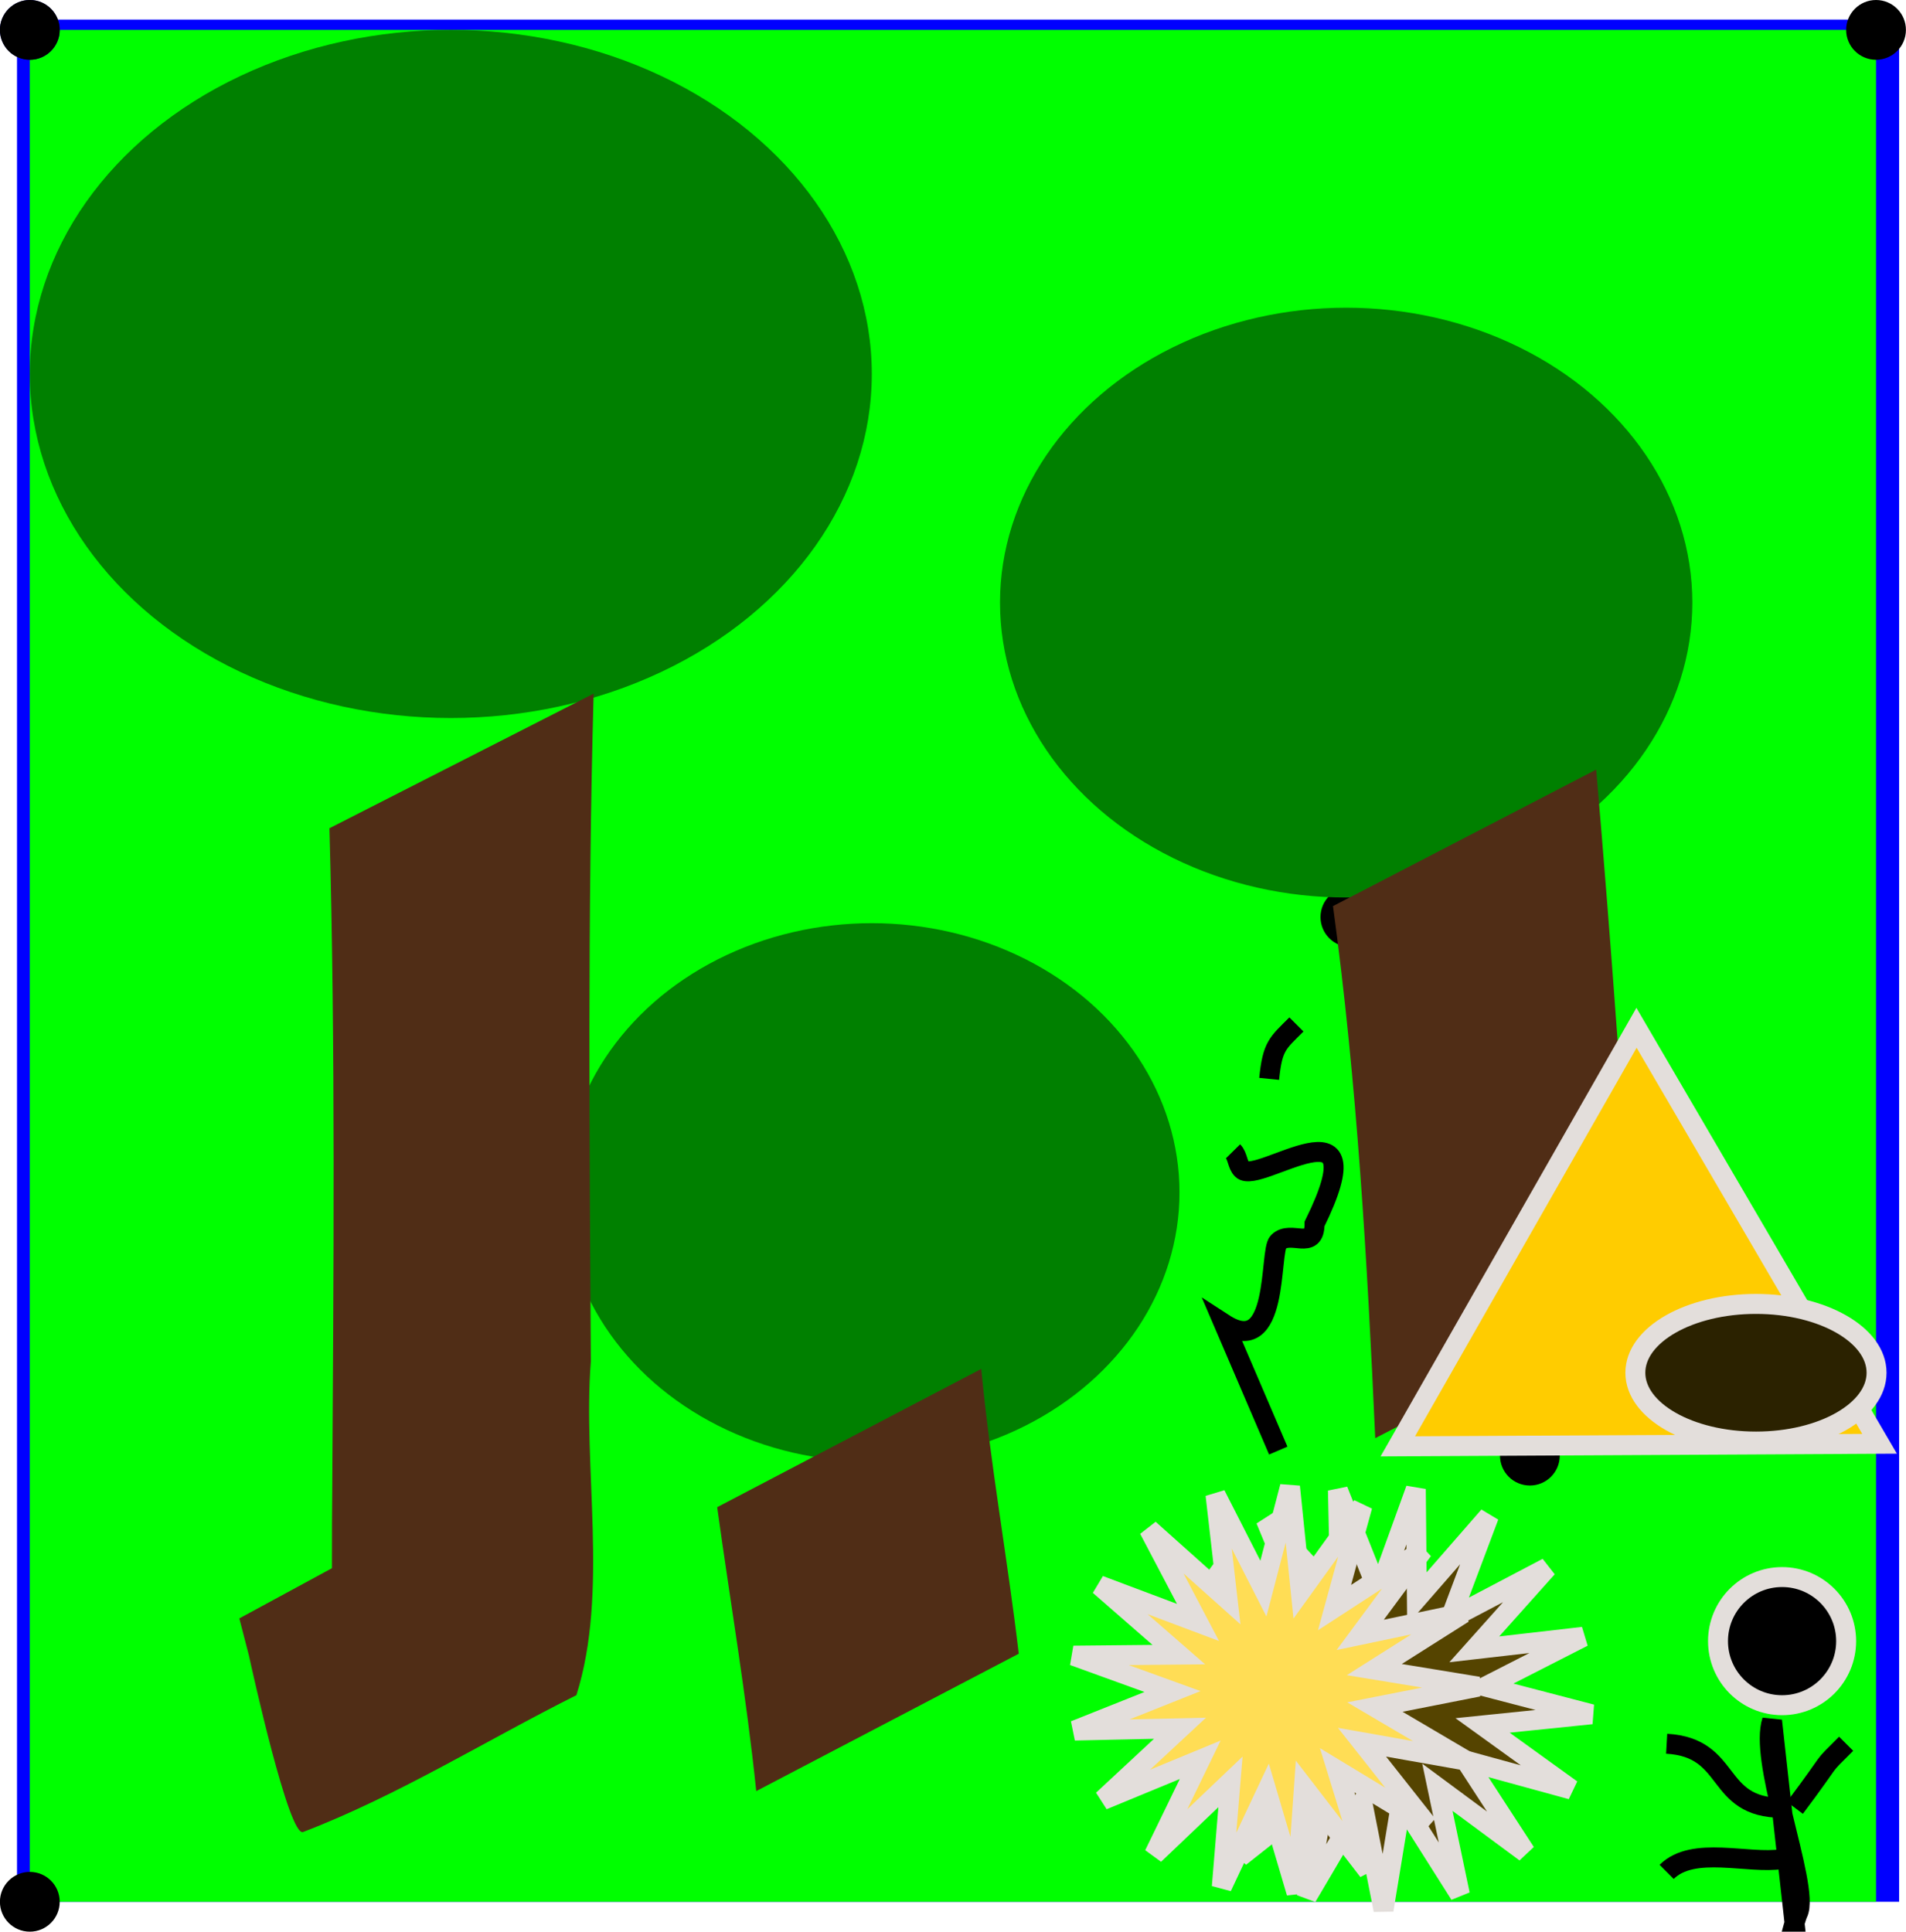 <?xml version="1.0" encoding="UTF-8" standalone="no"?>
<!-- Created with Inkscape (http://www.inkscape.org/) -->

<svg
   width="25.317mm"
   height="25.657mm"
   viewBox="0 0 25.317 25.657"
   version="1.1"
   id="svg5"
   inkscape:version="1.1 (c68e22c387, 2021-05-23)"
   sodipodi:docname="treesCity.svg"
   xmlns:inkscape="http://www.inkscape.org/namespaces/inkscape"
   xmlns:sodipodi="http://sodipodi.sourceforge.net/DTD/sodipodi-0.dtd"
   xmlns="http://www.w3.org/2000/svg"
   xmlns:svg="http://www.w3.org/2000/svg">
  <sodipodi:namedview
     id="namedview7"
     pagecolor="#ffffff"
     bordercolor="#666666"
     borderopacity="1.0"
     inkscape:pageshadow="2"
     inkscape:pageopacity="0.0"
     inkscape:pagecheckerboard="0"
     inkscape:document-units="mm"
     showgrid="false"
     inkscape:zoom="1.5536476"
     inkscape:cx="255.20588"
     inkscape:cy="161.87712"
     inkscape:window-width="1920"
     inkscape:window-height="1057"
     inkscape:window-x="1912"
     inkscape:window-y="-8"
     inkscape:window-maximized="1"
     inkscape:current-layer="layer1"
     inkscape:snap-nodes="false" />
  <defs
     id="defs2" />
  <g
     inkscape:label="Layer 1"
     inkscape:groupmode="layer"
     id="layer1"
     transform="translate(-37.58,-77.055)">
    <rect
       style="fill:#0000ff;fill-rule:evenodd;stroke-width:0.265"
       id="rect31"
       width="25"
       height="25"
       x="37.806"
       y="-102.315"
       transform="scale(1,-1)" />
    <path
       style="fill:#00ff00;stroke-width:0.341"
       d="M 37.976,89.884 V 102.315 H 50.238 62.499 V 89.884 77.452 H 50.238 37.976 Z"
       id="path92" />
    <circle
       id="path2024"
       style="fill:#000080;stroke:none;stroke-width:0.265"
       cx="37.976"
       cy="77.452"
       r="0.397" />
    <circle
       id="path2059"
       style="fill:#000000;stroke:none;stroke-width:0.265"
       cx="37.976"
       cy="77.452"
       r="0.397" />
    <circle
       id="path2061"
       style="fill:#000000;stroke:none;stroke-width:0.265"
       cx="45.981"
       cy="91.62"
       r="0.397" />
    <circle
       id="path2063"
       style="fill:#000000;stroke:none;stroke-width:0.265"
       cx="52.792"
       cy="85.49"
       r="0.397" />
    <circle
       id="path2065"
       style="fill:#000000;stroke:none;stroke-width:0.265"
       cx="43.937"
       cy="82.765"
       r="0.397" />
    <circle
       id="path2067"
       style="fill:#000000;stroke:none;stroke-width:0.265"
       cx="57.901"
       cy="96.389"
       r="0.397" />
    <circle
       id="path2069"
       style="fill:#000000;stroke:none;stroke-width:0.265"
       cx="37.976"
       cy="102.315"
       r="0.397" />
    <circle
       id="path2071"
       style="fill:#000000;stroke:none;stroke-width:0.265"
       cx="48.705"
       cy="97.751"
       r="0.397" />
    <circle
       id="path2073"
       style="fill:#000000;stroke:none;stroke-width:0.265"
       cx="55.517"
       cy="89.236"
       r="0.397" />
    <circle
       id="path2075"
       style="fill:#000000;stroke:none;stroke-width:0.265"
       cx="42.915"
       cy="96.389"
       r="0.397" />
    <circle
       id="path2077"
       style="fill:#000000;stroke:none;stroke-width:0.265"
       cx="62.499"
       cy="77.452"
       r="0.397" />
    <circle
       id="path2079"
       style="fill:#000000;stroke:none;stroke-width:0.265"
       cx="52.452"
       cy="92.642"
       r="0.397" />
    <circle
       id="path2081"
       style="fill:#000000;stroke:none;stroke-width:0.265"
       cx="57.22"
       cy="82.765"
       r="0.397" />
    <ellipse
       style="fill:#008000;stroke-width:0.265"
       id="path2291"
       cx="43.568"
       cy="82.022"
       rx="5.592"
       ry="4.57" />
    <ellipse
       style="fill:#008000;stroke-width:0.265"
       id="path2293"
       cx="55.461"
       cy="85.059"
       rx="4.598"
       ry="3.917" />
    <ellipse
       style="fill:#008000;stroke-width:0.265"
       id="path2295"
       cx="49.16"
       cy="92.893"
       rx="4.087"
       ry="3.576" />
    <path
       style="fill:#502d16;stroke-width:0.265"
       id="path2435"
       d="m 41.956,88.056 c 0.081,2.944 0.055,5.889 0.037,8.833 -0.013,1.063 0.021,2.126 -0.066,3.187 -0.028,0.342 0.009,0.883 -0.346,1.072 1.117,-0.651 2.262,-1.255 3.35,-1.953 0.046,-0.029 -0.062,-0.09 -0.082,-0.141 -0.044,-0.113 -0.073,-0.232 -0.108,-0.349 -0.151,-0.505 -0.273,-1.01 -0.382,-1.526 -0.044,-0.169 -0.089,-0.338 -0.133,-0.507 0,0 -3.467,1.879 -3.467,1.879 v 0 c 0.042,0.164 0.084,0.327 0.127,0.491 0.039,0.179 0.532,2.418 0.72,2.346 1.264,-0.484 2.42,-1.211 3.63,-1.817 0.433,-1.369 0.081,-3.026 0.192,-4.433 -0.018,-2.957 -0.044,-5.914 0.037,-8.87 0,0 -3.509,1.788 -3.509,1.788 z" />
    <path
       style="fill:#502d16;stroke-width:0.265"
       id="path2437"
       d="m 47.106,97.073 c 0.174,1.258 0.388,2.508 0.519,3.772 0,0 3.487,-1.825 3.487,-1.825 v 0 c -0.149,-1.264 -0.378,-2.517 -0.498,-3.783 0,0 -3.508,1.837 -3.508,1.837 z" />
    <path
       style="fill:#502d16;stroke-width:0.265"
       id="path2439"
       d="m 55.286,89.09 c 0.319,2.343 0.455,4.706 0.561,7.067 0,0 3.454,-1.784 3.454,-1.784 v 0 C 59.154,92.007 58.985,89.641 58.782,87.277 c 0,0 -3.496,1.813 -3.496,1.813 z" />
    <path
       sodipodi:type="star"
       style="fill:#ffcc00;stroke:#e3dedb"
       id="path977"
       inkscape:flatsided="false"
       sodipodi:sides="3"
       sodipodi:cx="82.100052"
       sodipodi:cy="65.458183"
       sodipodi:r1="13.942309"
       sodipodi:r2="6.9711542"
       sodipodi:arg1="0.518293"
       sodipodi:arg2="1.5654905"
       inkscape:rounded="0"
       inkscape:randomized="0"
       d="m 94.211,72.365 -12.074,0.064 -12.074,0.064 5.982,-10.489 5.982,-10.489 6.093,10.425 z"
       transform="matrix(0.265,0,0,0.265,37.58,77.055)"
       inkscape:transform-center-x="-0.0097859277"
       inkscape:transform-center-y="-0.91373777" />
    <ellipse
       style="fill:#2b2200;stroke:#e3dedb;stroke-width:0.265"
       id="path1023"
       cx="60.904"
       cy="95.288"
       rx="1.602"
       ry="0.914" />
    <path
       sodipodi:type="star"
       style="fill:#554400;stroke:#e3dedb"
       id="path1069"
       inkscape:flatsided="false"
       sodipodi:sides="17"
       sodipodi:cx="69.179283"
       sodipodi:cy="85.108727"
       sodipodi:r1="10.625044"
       sodipodi:r2="5.3125219"
       sodipodi:arg1="0.81569192"
       sodipodi:arg2="1.0004915"
       inkscape:rounded="0"
       inkscape:randomized="0"
       d="m 76.461,92.846 -4.414,-3.265 1.127,5.374 -2.936,-4.639 -0.89,5.418 -1.062,-5.387 -2.787,4.73 0.956,-5.407 -4.308,3.404 2.844,-4.696 -5.247,1.618 4.349,-3.352 -5.477,-0.386 5.266,-1.554 -4.967,-2.339 5.472,0.453 -3.787,-3.975 4.939,2.399 -2.095,-5.075 3.739,4.021 -0.121,-5.489 2.034,5.1 1.87,-5.162 0.054,5.49 3.609,-4.138 -1.933,5.139 4.86,-2.555 -3.659,4.094 5.455,-0.627 -4.891,2.496 5.313,1.386 -5.462,0.56 4.453,3.212 -5.295,-1.45 z"
       transform="matrix(0.265,0,0,0.265,37.58,77.055)"
       inkscape:transform-center-x="-0.0041254186"
       inkscape:transform-center-y="0.019821732" />
    <path
       sodipodi:type="star"
       style="fill:#ffdd55;stroke:#e3dedb"
       id="path1115"
       inkscape:flatsided="false"
       sodipodi:sides="17"
       sodipodi:cx="63.882294"
       sodipodi:cy="84.702744"
       sodipodi:r1="10.21944"
       sodipodi:r2="5.1097198"
       sodipodi:arg1="0.35369301"
       sodipodi:arg2="0.53849258"
       inkscape:rounded="0"
       inkscape:randomized="0"
       d="m 73.469,88.242 -5.2,-0.919 3.274,4.143 -4.517,-2.736 1.556,5.046 -3.224,-4.183 -0.372,5.268 -1.495,-5.065 -2.25,4.778 0.435,-5.263 -3.824,3.643 2.307,-4.75 -4.881,2.015 3.867,-3.596 -5.28,0.116 4.905,-1.956 -4.965,-1.799 5.281,-0.052 -3.98,-3.471 4.943,1.859 -2.457,-4.674 3.937,3.519 -0.603,-5.246 2.4,4.704 1.333,-5.11 0.539,5.253 3.089,-4.283 -1.395,5.093 4.428,-2.878 -3.141,4.245 5.168,-1.084 -4.462,2.824 5.211,0.856 -5.181,1.021 z"
       transform="matrix(0.265,0,0,0.265,37.58,77.055)"
       inkscape:transform-center-x="-0.019065111"
       inkscape:transform-center-y="-0.0039684352" />
    <path
       style="fill:none;stroke:#000000;stroke-width:0.265px;stroke-linecap:butt;stroke-linejoin:miter;stroke-opacity:1"
       d="m 54.559,96.322 -0.723,-1.686 c 0.743,0.482 0.6,-0.961 0.723,-1.084 0.166,-0.166 0.482,0.122 0.482,-0.241 0.866,-1.758 -0.751,-0.51 -0.963,-0.723 -0.063,-0.063 -0.057,-0.177 -0.12,-0.241"
       id="path1152" />
    <path
       style="fill:#000000;stroke:#000000;stroke-width:0.265px;stroke-linecap:butt;stroke-linejoin:miter;stroke-opacity:1"
       d="M 54.438,91.385 C 54.482,90.945 54.551,90.911 54.8,90.662"
       id="path1154" />
    <circle
       style="fill:#000000;stroke:#e3dedb;stroke-width:0.265"
       id="path1200"
       cx="61.251"
       cy="98.853"
       r="0.851" />
    <path
       id="path1235"
       style="fill:none;stroke:#000000;stroke-width:1px;stroke-linecap:butt;stroke-linejoin:miter;stroke-opacity:1"
       transform="matrix(0.265,0,0,0.265,37.58,77.055)"
       d="m 88.822,86.248 c -0.32,0.968 0.076,2.86 0.525,4.73 z m 0.525,4.73 0.602,5.404 c 0.073,-0.246 0.133,-0.421 0.162,-0.479 0.336,-0.671 -0.25,-2.785 -0.764,-4.926 z m 0.602,5.404 c -0.11,0.371 -0.251,0.905 -0.379,1.469 0.107,-0.006 0.213,-0.012 0.324,-0.014 0.072,-0.001 0.145,-0.003 0.217,-0.004 z" />
    <path
       style="fill:none;stroke:#000000;stroke-width:0.265px;stroke-linecap:butt;stroke-linejoin:miter;stroke-opacity:1"
       d="m 59.718,100.216 c 0.885,0.05 0.623,0.851 1.533,0.851"
       id="path1237" />
    <path
       style="fill:none;stroke:#000000;stroke-width:0.265px;stroke-linecap:butt;stroke-linejoin:miter;stroke-opacity:1"
       d="m 61.421,101.067 c 0.559,-0.745 0.31,-0.48 0.681,-0.851"
       id="path1239" />
    <path
       style="fill:none;stroke:#000000;stroke-width:0.265px;stroke-linecap:butt;stroke-linejoin:miter;stroke-opacity:1"
       d="m 61.251,101.748 c -0.452,0.071 -1.18,-0.182 -1.533,0.17"
       id="path1241" />
  </g>
</svg>
